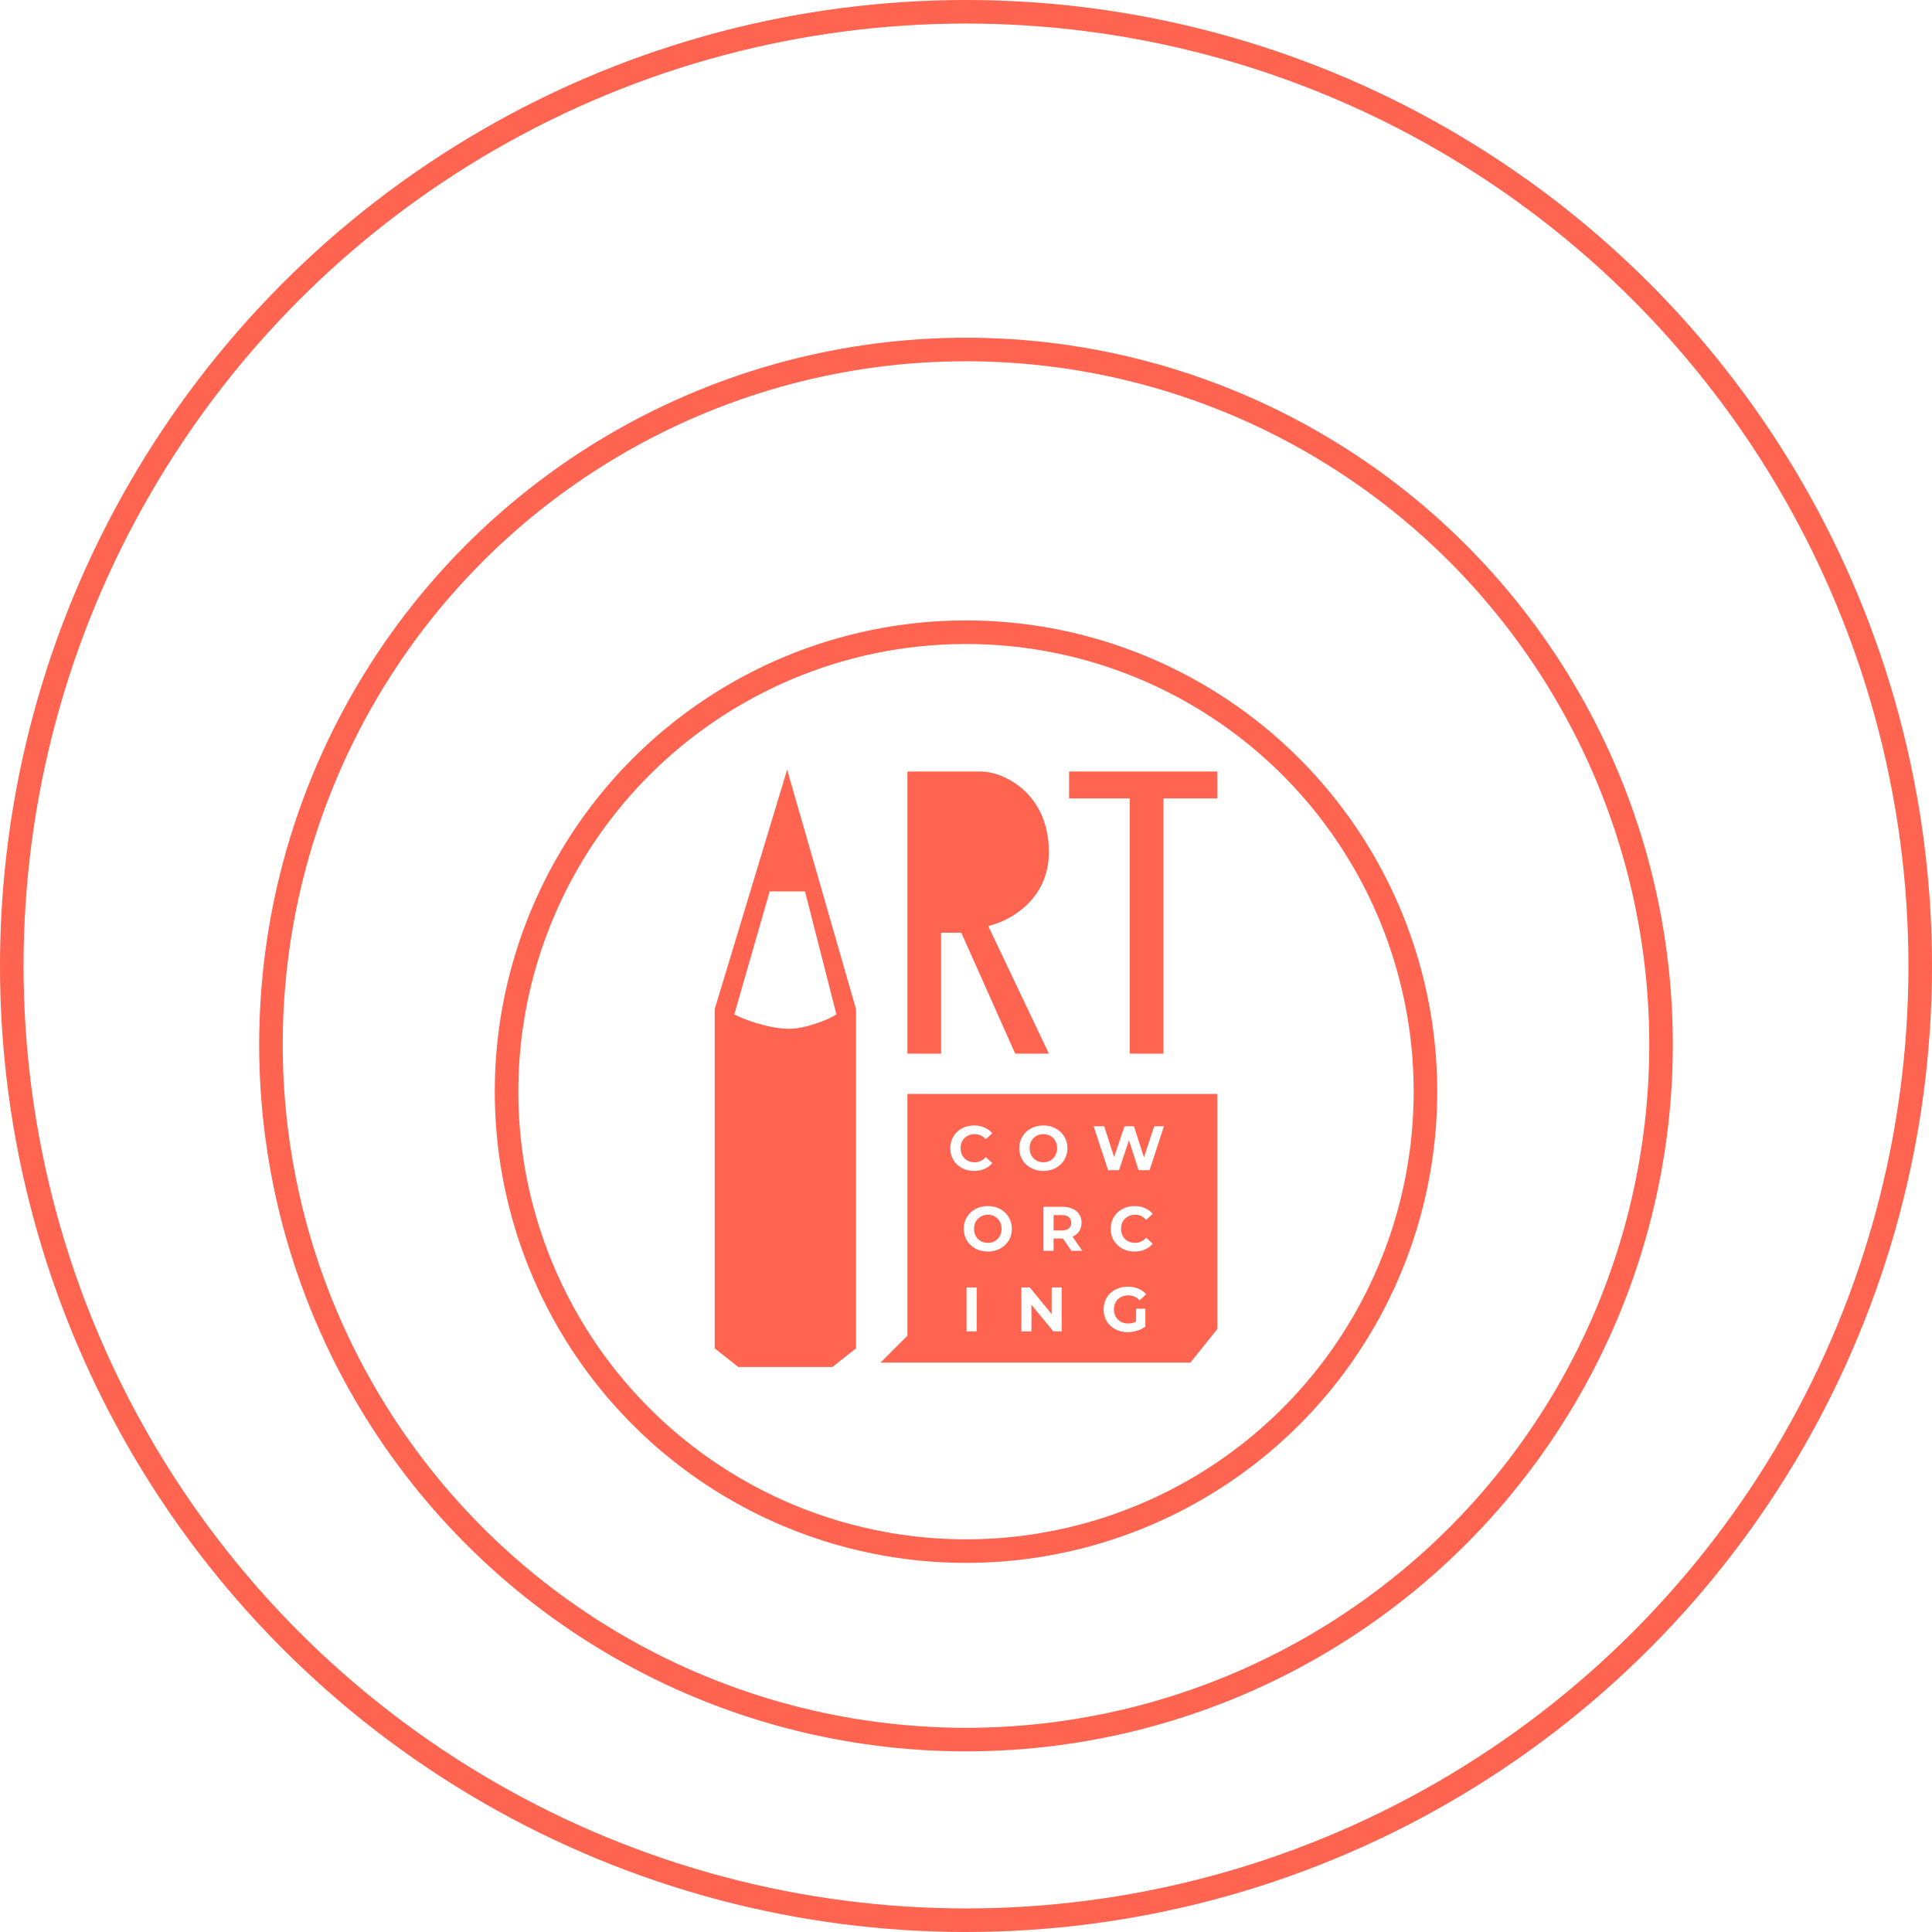 <svg width="246" height="246" viewBox="0 0 246 246" fill="none" xmlns="http://www.w3.org/2000/svg">
<circle cx="123" cy="139" r="58.5" stroke="#FF6450" stroke-width="3"/>
<circle cx="123" cy="133" r="88.5" stroke="#FF6450" stroke-width="3"/>
<circle cx="123" cy="123" r="121.5" stroke="#FF6450" stroke-width="3"/>
<path fill-rule="evenodd" clip-rule="evenodd" d="M100.226 98L91 128.5V171.683L94 174.055H106L109 171.683V128.5L100.226 98ZM93.5 129.158C94.568 129.772 97.936 131 100.5 131C102.551 131 105.646 129.772 106.5 129.158L102.5 113.5H98L93.5 129.158ZM115.54 98.237V134.158H119.829V118.763H122.402L129.265 134.158H133.554L125.834 117.908C128.407 117.338 133.554 114.658 133.554 108.5C133.554 100.803 127.549 98.237 124.976 98.237H115.54ZM155 139.289H115.54V170.079L112.109 173.5H151.569L155 169.224V139.289ZM124.031 149.096C123.46 149.096 122.943 148.973 122.479 148.728C122.02 148.477 121.657 148.133 121.391 147.696C121.129 147.253 120.999 146.755 120.999 146.2C120.999 145.645 121.129 145.149 121.391 144.712C121.657 144.269 122.02 143.925 122.479 143.68C122.943 143.429 123.463 143.304 124.039 143.304C124.524 143.304 124.961 143.389 125.351 143.56C125.745 143.731 126.076 143.976 126.343 144.296L125.511 145.064C125.132 144.627 124.663 144.408 124.103 144.408C123.756 144.408 123.447 144.485 123.175 144.64C122.903 144.789 122.689 145 122.535 145.272C122.385 145.544 122.311 145.853 122.311 146.2C122.311 146.547 122.385 146.856 122.535 147.128C122.689 147.4 122.903 147.613 123.175 147.768C123.447 147.917 123.756 147.992 124.103 147.992C124.663 147.992 125.132 147.771 125.511 147.328L126.343 148.096C126.076 148.421 125.745 148.669 125.351 148.84C124.956 149.011 124.516 149.096 124.031 149.096ZM132.853 149.096C132.271 149.096 131.746 148.971 131.277 148.72C130.813 148.469 130.447 148.125 130.181 147.688C129.919 147.245 129.789 146.749 129.789 146.2C129.789 145.651 129.919 145.157 130.181 144.72C130.447 144.277 130.813 143.931 131.277 143.68C131.746 143.429 132.271 143.304 132.853 143.304C133.434 143.304 133.957 143.429 134.421 143.68C134.885 143.931 135.25 144.277 135.517 144.72C135.783 145.157 135.917 145.651 135.917 146.2C135.917 146.749 135.783 147.245 135.517 147.688C135.25 148.125 134.885 148.469 134.421 148.72C133.957 148.971 133.434 149.096 132.853 149.096ZM132.853 147.992C133.183 147.992 133.482 147.917 133.749 147.768C134.015 147.613 134.223 147.4 134.373 147.128C134.527 146.856 134.605 146.547 134.605 146.2C134.605 145.853 134.527 145.544 134.373 145.272C134.223 145 134.015 144.789 133.749 144.64C133.482 144.485 133.183 144.408 132.853 144.408C132.522 144.408 132.223 144.485 131.957 144.64C131.69 144.789 131.479 145 131.325 145.272C131.175 145.544 131.101 145.853 131.101 146.2C131.101 146.547 131.175 146.856 131.325 147.128C131.479 147.4 131.69 147.613 131.957 147.768C132.223 147.917 132.522 147.992 132.853 147.992ZM146.375 149H144.983L143.751 145.208L142.479 149H141.095L139.255 143.4H140.599L141.863 147.336L143.183 143.4H144.383L145.663 147.368L146.967 143.4H148.207L146.375 149ZM125.778 159.359C125.197 159.359 124.672 159.234 124.202 158.983C123.738 158.732 123.373 158.388 123.106 157.951C122.845 157.508 122.714 157.012 122.714 156.463C122.714 155.914 122.845 155.42 123.106 154.983C123.373 154.54 123.738 154.194 124.202 153.943C124.672 153.692 125.197 153.567 125.778 153.567C126.36 153.567 126.882 153.692 127.346 153.943C127.81 154.194 128.176 154.54 128.442 154.983C128.709 155.42 128.842 155.914 128.842 156.463C128.842 157.012 128.709 157.508 128.442 157.951C128.176 158.388 127.81 158.732 127.346 158.983C126.882 159.234 126.36 159.359 125.778 159.359ZM125.778 158.255C126.109 158.255 126.408 158.18 126.674 158.031C126.941 157.876 127.149 157.663 127.298 157.391C127.453 157.119 127.53 156.81 127.53 156.463C127.53 156.116 127.453 155.807 127.298 155.535C127.149 155.263 126.941 155.052 126.674 154.903C126.408 154.748 126.109 154.671 125.778 154.671C125.448 154.671 125.149 154.748 124.882 154.903C124.616 155.052 124.405 155.263 124.25 155.535C124.101 155.807 124.026 156.116 124.026 156.463C124.026 156.81 124.101 157.119 124.25 157.391C124.405 157.663 124.616 157.876 124.882 158.031C125.149 158.18 125.448 158.255 125.778 158.255ZM136.424 159.263L135.344 157.703H135.28H134.152V159.263H132.856V153.663H135.28C135.776 153.663 136.206 153.746 136.568 153.911C136.936 154.076 137.219 154.311 137.416 154.615C137.614 154.919 137.712 155.279 137.712 155.695C137.712 156.111 137.611 156.471 137.408 156.775C137.211 157.074 136.928 157.303 136.56 157.463L137.816 159.263H136.424ZM136.4 155.695C136.4 155.38 136.299 155.14 136.096 154.975C135.894 154.804 135.598 154.719 135.208 154.719H134.152V156.671H135.208C135.598 156.671 135.894 156.586 136.096 156.415C136.299 156.244 136.4 156.004 136.4 155.695ZM144.459 159.359C143.889 159.359 143.371 159.236 142.907 158.991C142.449 158.74 142.086 158.396 141.819 157.959C141.558 157.516 141.427 157.018 141.427 156.463C141.427 155.908 141.558 155.412 141.819 154.975C142.086 154.532 142.449 154.188 142.907 153.943C143.371 153.692 143.891 153.567 144.467 153.567C144.953 153.567 145.39 153.652 145.779 153.823C146.174 153.994 146.505 154.239 146.771 154.559L145.939 155.327C145.561 154.89 145.091 154.671 144.531 154.671C144.185 154.671 143.875 154.748 143.603 154.903C143.331 155.052 143.118 155.263 142.963 155.535C142.814 155.807 142.739 156.116 142.739 156.463C142.739 156.81 142.814 157.119 142.963 157.391C143.118 157.663 143.331 157.876 143.603 158.031C143.875 158.18 144.185 158.255 144.531 158.255C145.091 158.255 145.561 158.034 145.939 157.591L146.771 158.359C146.505 158.684 146.174 158.932 145.779 159.103C145.385 159.274 144.945 159.359 144.459 159.359ZM124.362 163.926H123.066V169.526H124.362V163.926ZM135.187 169.526V163.926H133.907V167.326L131.123 163.926H130.051V169.526H131.331V166.126L134.123 169.526H135.187ZM145.84 166.638H144.656V168.278C144.358 168.438 144.022 168.518 143.648 168.518C143.296 168.518 142.982 168.444 142.704 168.294C142.432 168.14 142.219 167.926 142.064 167.654C141.91 167.382 141.832 167.073 141.832 166.726C141.832 166.374 141.91 166.062 142.064 165.79C142.219 165.518 142.435 165.308 142.712 165.158C142.99 165.009 143.307 164.934 143.664 164.934C144.23 164.934 144.712 165.145 145.112 165.566L145.944 164.798C145.672 164.484 145.336 164.244 144.936 164.078C144.536 163.913 144.091 163.83 143.6 163.83C143.014 163.83 142.486 163.956 142.016 164.206C141.547 164.452 141.179 164.796 140.912 165.238C140.651 165.676 140.52 166.172 140.52 166.726C140.52 167.281 140.651 167.78 140.912 168.222C141.179 168.66 141.544 169.004 142.008 169.254C142.472 169.5 142.995 169.622 143.576 169.622C143.982 169.622 144.384 169.561 144.784 169.438C145.184 169.316 145.536 169.14 145.84 168.91V166.638ZM155 98.237H136.128V101.658H143.848V134.158H148.137V101.658H155V98.237Z" fill="#FF6450"/>
</svg>
